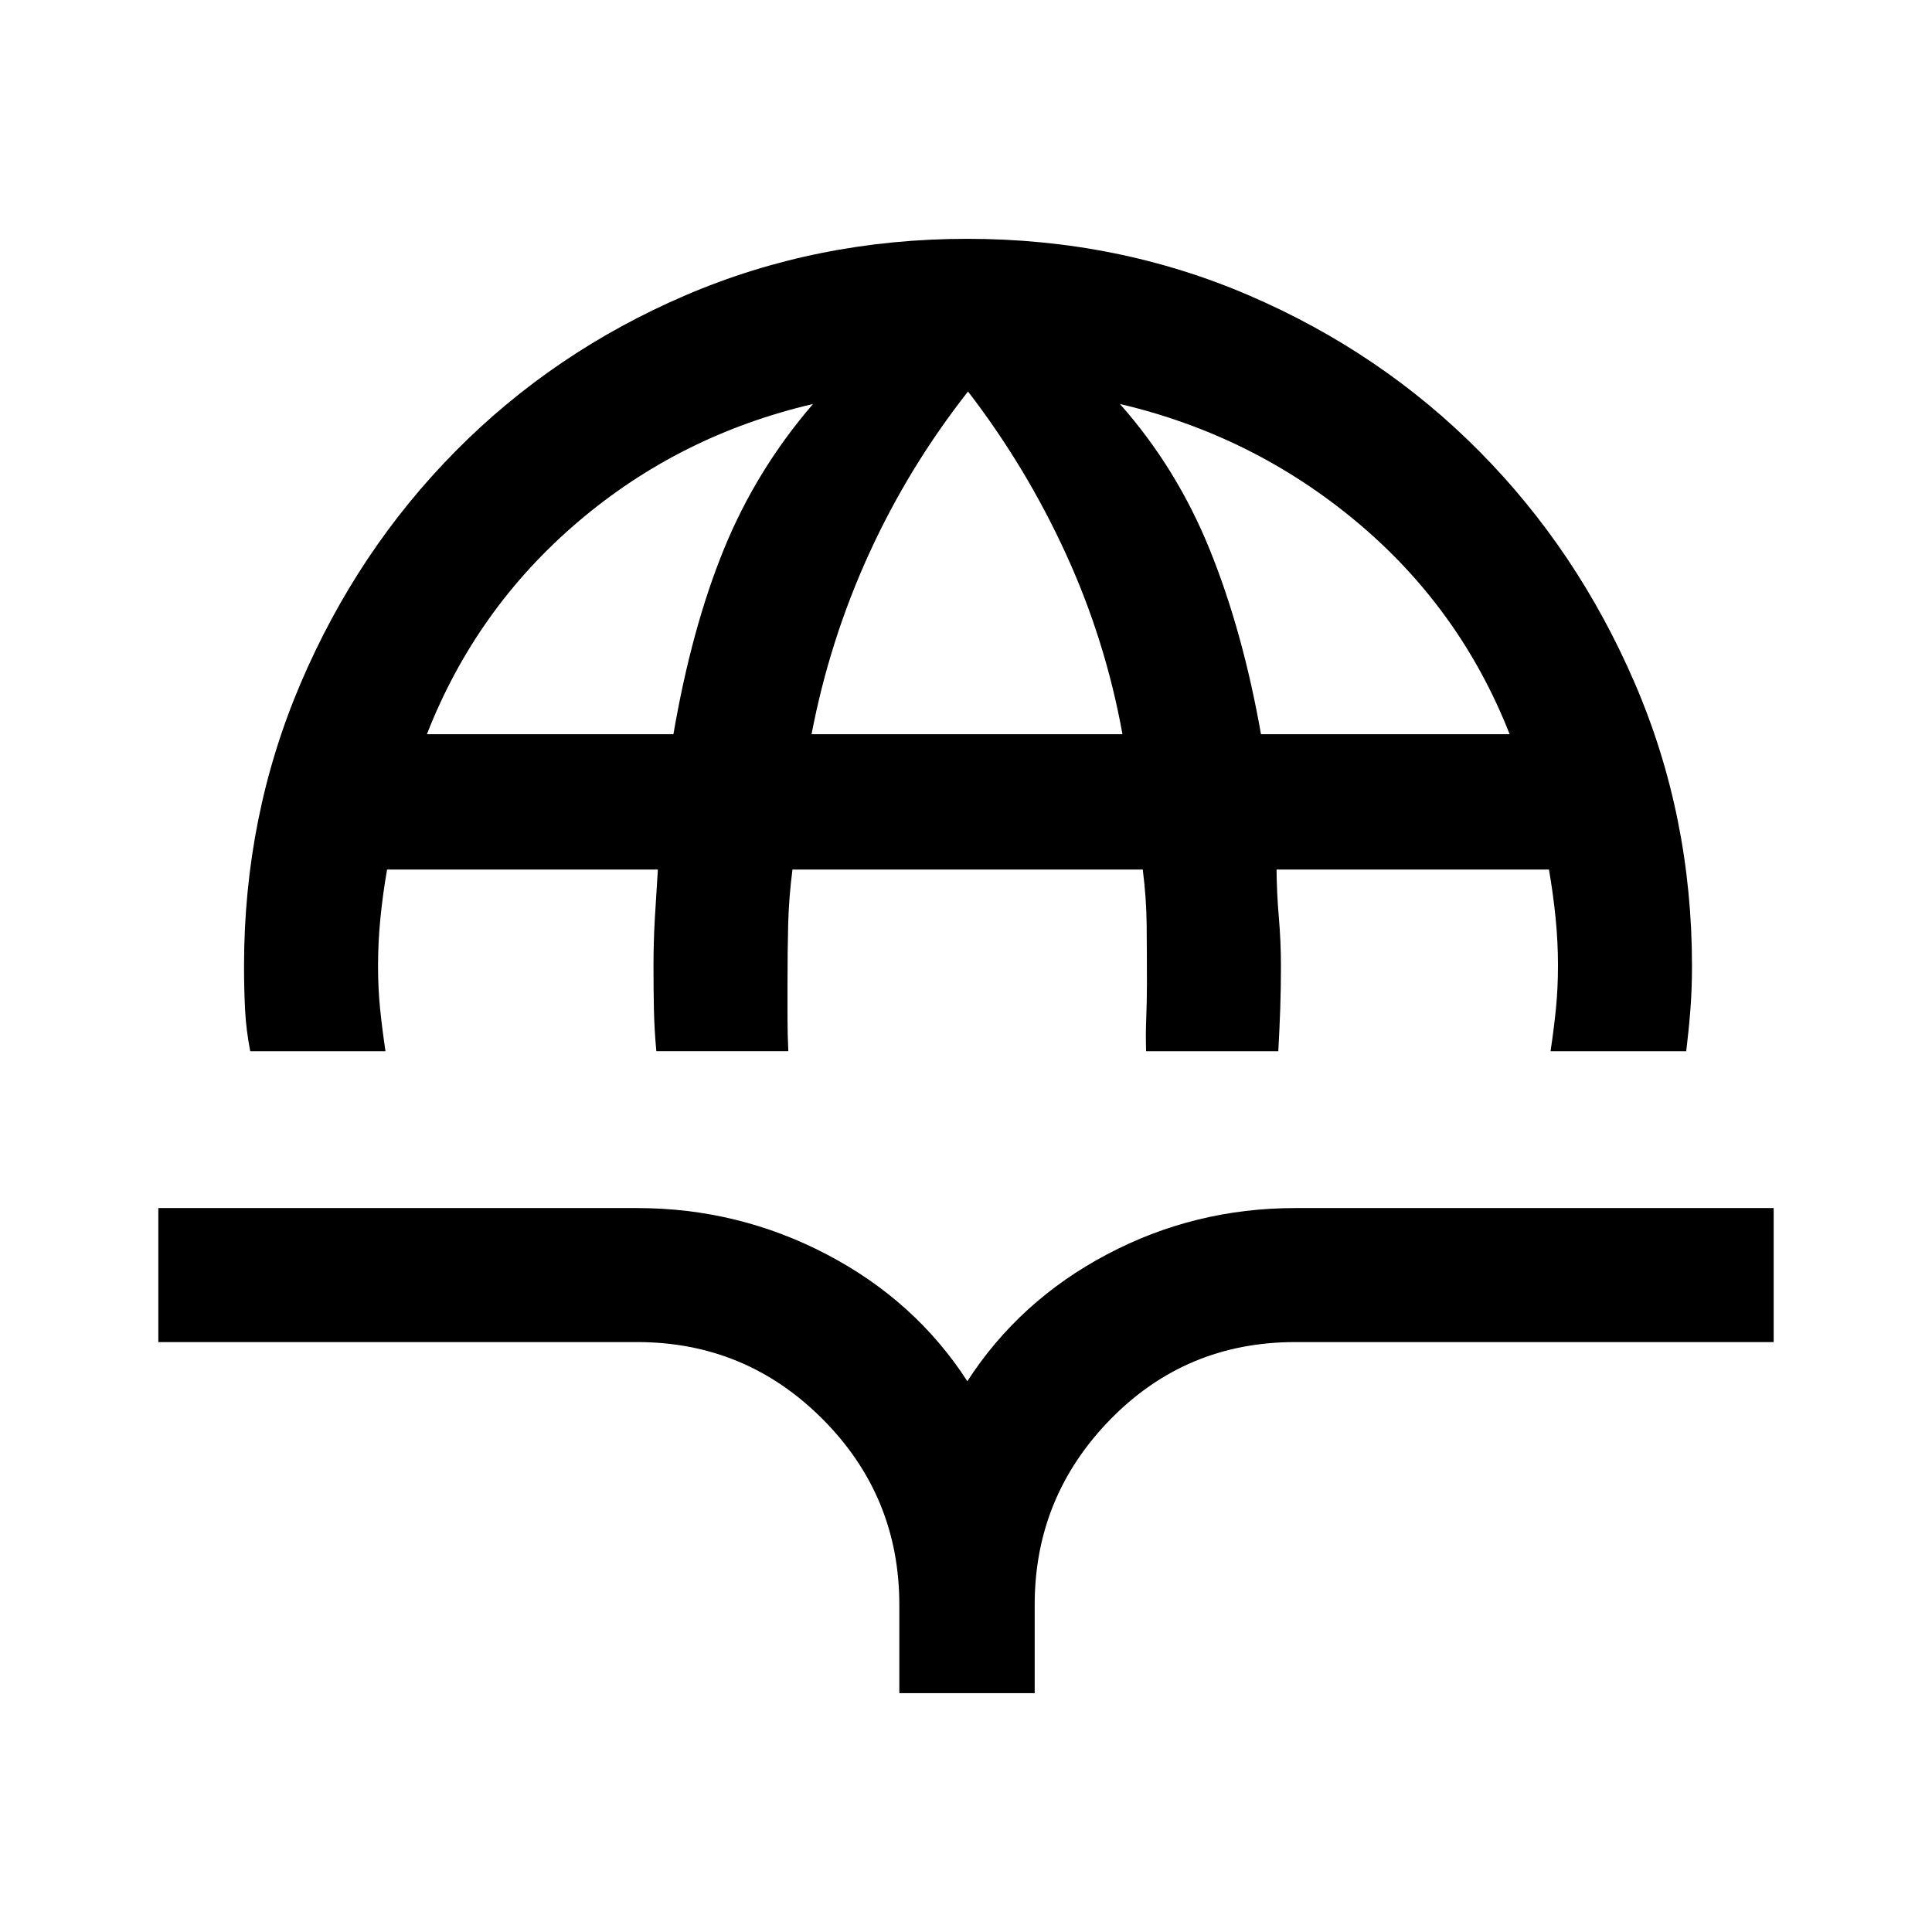 <svg xmlns="http://www.w3.org/2000/svg" height="40" viewBox="0 -960 960 960" width="40"><path d="M124.34-437.67q-2.08-10.71-2.58-20.85-.5-10.13-.5-21.48 0-74.58 28.15-140.52 28.16-65.94 76.92-115.27 48.77-49.34 114.21-77.44 65.43-28.1 140.13-28.1 74.82 0 140.32 28.27t114.2 77.43q48.71 49.17 77.13 115.11 28.42 65.94 28.42 140.52 0 11.35-.78 21.48-.78 10.14-2.08 20.85h-67.42q1.62-10.71 2.66-20.96 1.03-10.24 1.03-21.7 0-11.75-1.2-23.7-1.2-11.94-3.28-23.89H634.31q.12 11.95 1.15 23.89 1.03 11.95 1.03 24.03 0 11.29-.34 21.04-.33 9.74-.97 21.29h-65.69q-.26-8.43.07-16.48.34-8.06.34-17.44 0-15.21-.13-28.73-.13-13.53-1.94-27.6H393.77q-1.8 14.07-2.13 27.14-.33 13.08-.33 29.49v17.33q0 8.24.41 16.29h-65.59q-1-10.88-1.21-20.96-.2-10.08-.2-21.37 0-12.08.69-24.03.69-11.94 1.49-23.89H192.33q-2.08 11.95-3.28 23.89-1.2 11.95-1.2 24.03 0 11.29 1.03 21.37 1.04 10.08 2.66 20.96h-67.2Zm87.79-157.51h122.49q9.05-52.72 25.15-92.09 16.1-39.37 44.21-71.99-66.34 15.49-116.94 58.7-50.6 43.2-74.91 105.38Zm191.13 0h154.48q-8.41-46.67-28.15-89.72T481-765.46q-29.51 37.56-49.17 80.59-19.65 43.02-28.57 89.69Zm223.32 0h123.55q-24.57-62.56-76.08-105.58-51.51-43.01-117.57-58.5 28.21 31.82 44.63 72.36 16.43 40.54 25.47 91.72ZM446.87-118.67v-43.95q0-53.99-38.14-92.25-38.15-38.26-92.14-38.26H78.67v-66.59h237.92q50.21 0 94.21 23.02 44 23.01 69.87 63.01 25.87-40 69.37-63.01 43.5-23.02 93.57-23.02h237.72v66.59H643.61q-54.35 0-91.92 38.47-37.56 38.46-37.56 92.04v43.95h-67.26Z"/></svg>